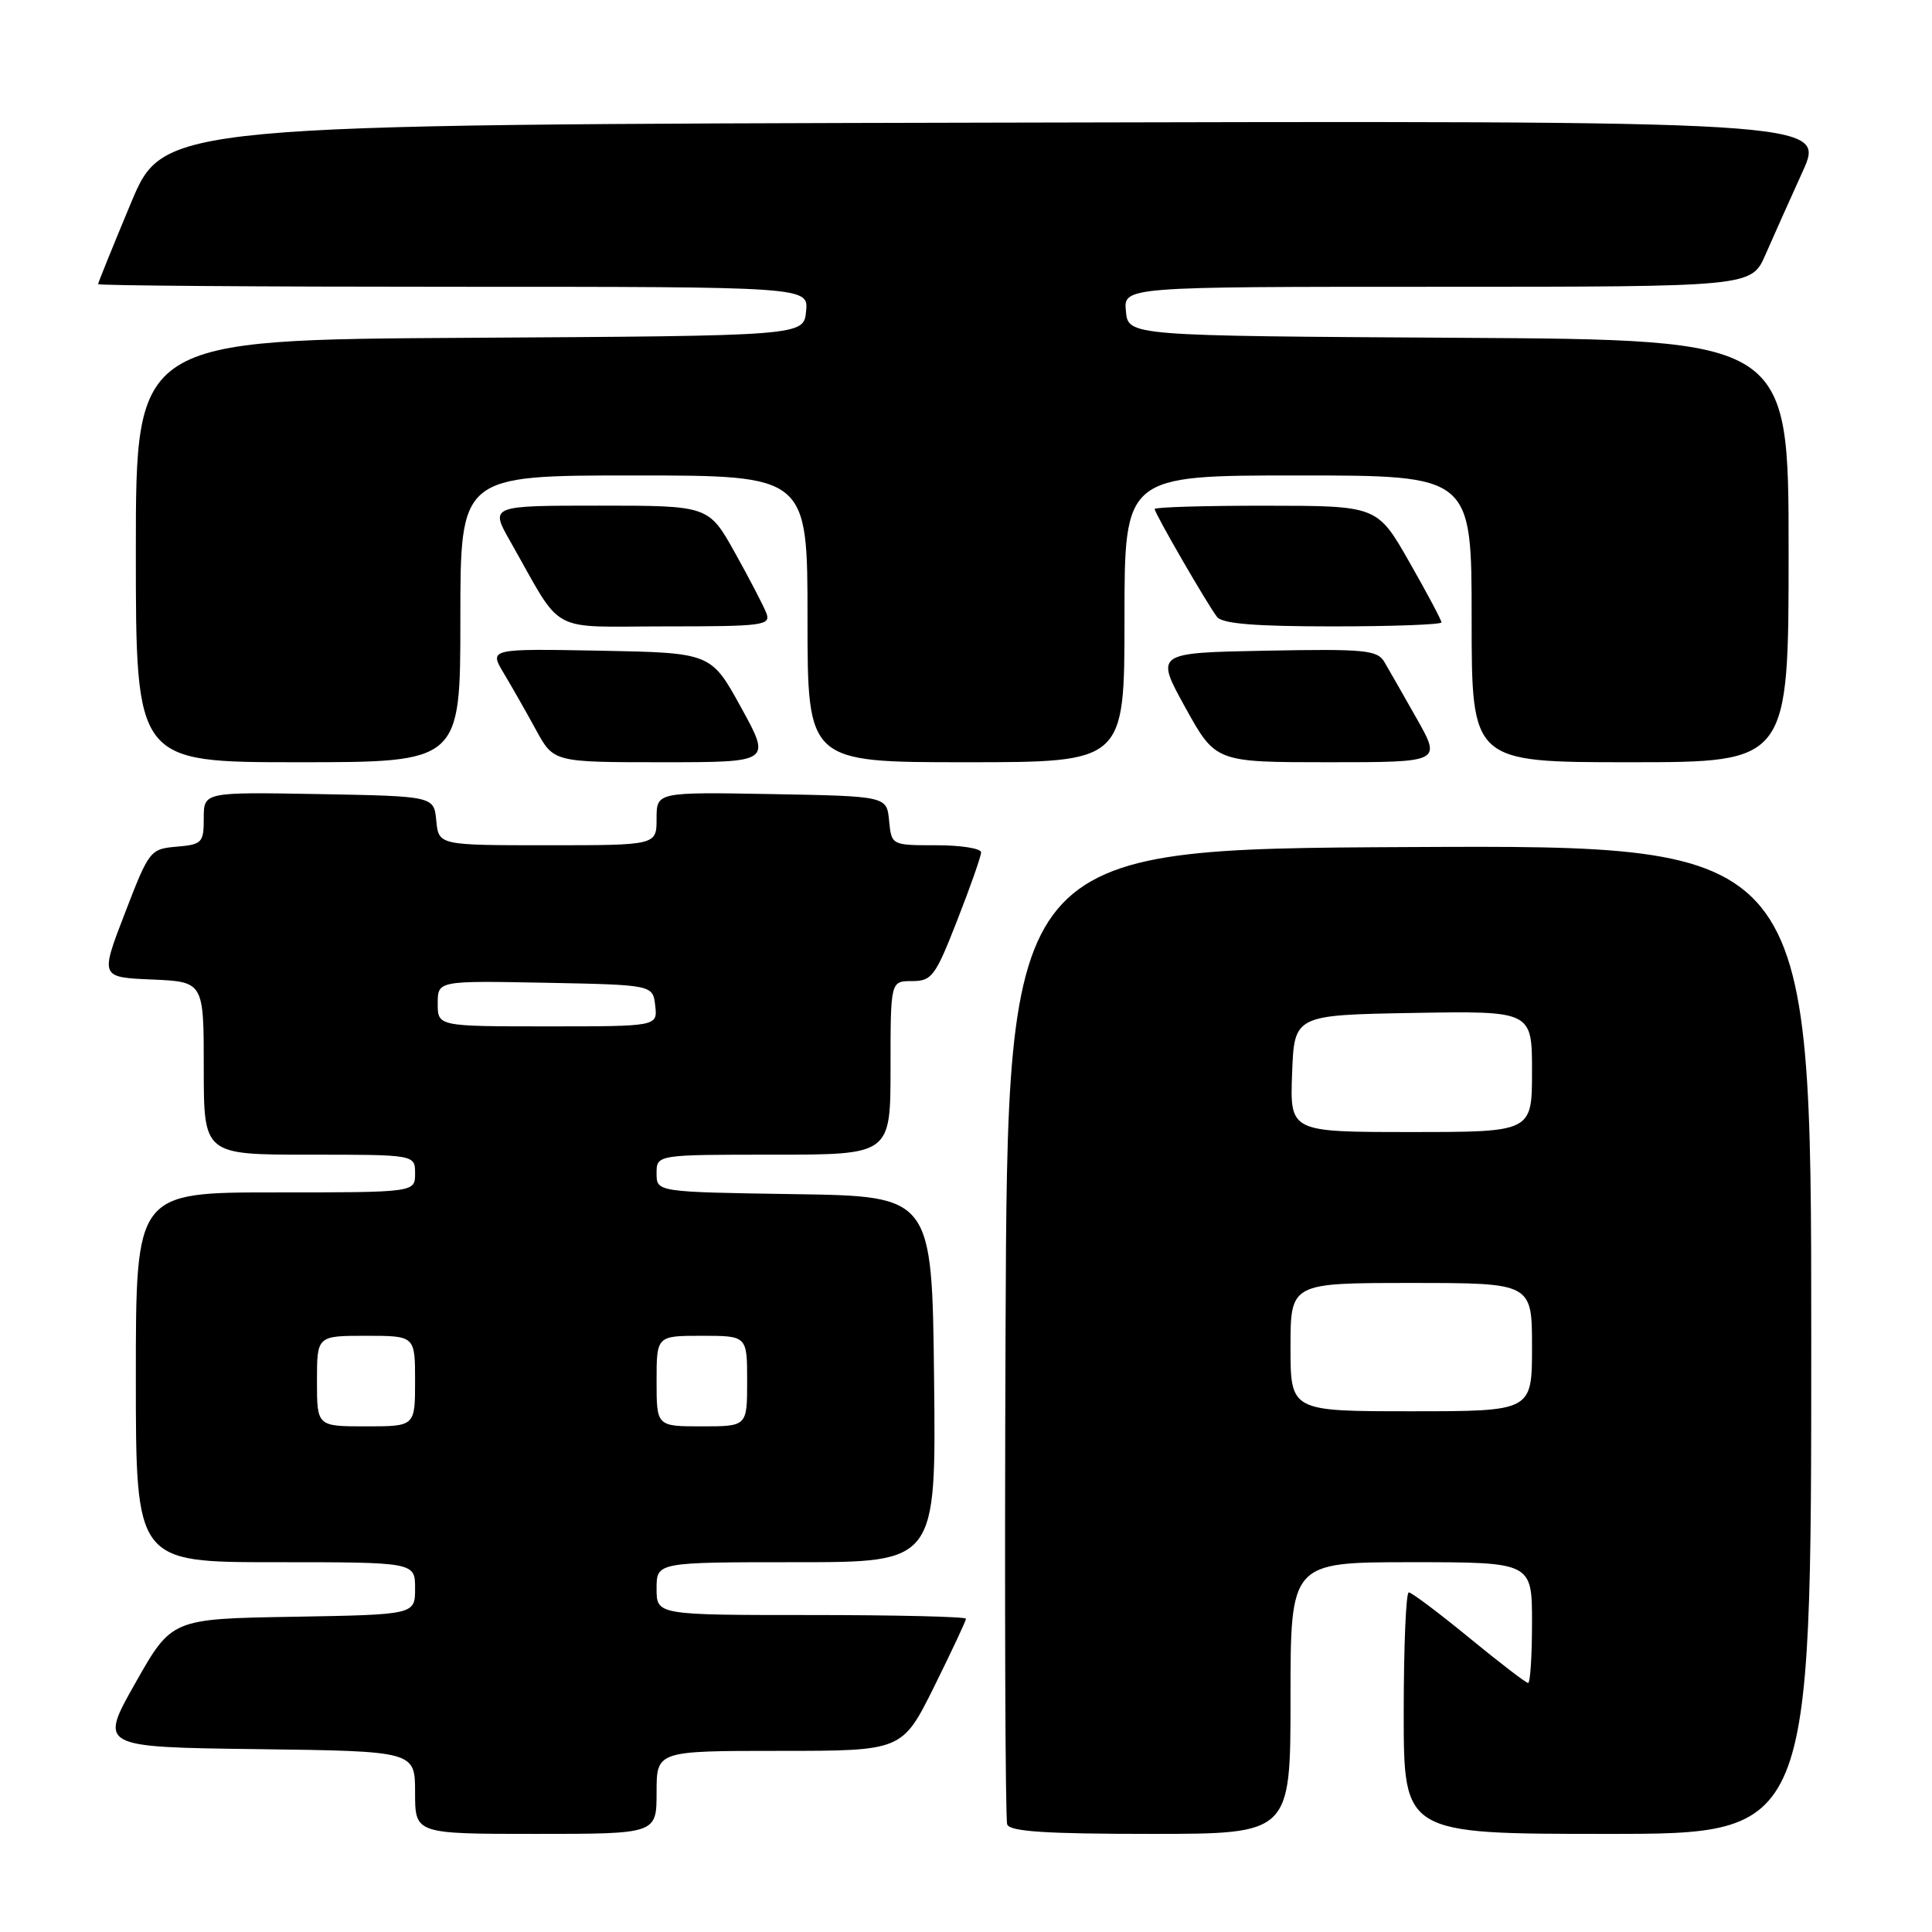 <?xml version="1.0" encoding="UTF-8" standalone="no"?>
<!DOCTYPE svg PUBLIC "-//W3C//DTD SVG 1.1//EN" "http://www.w3.org/Graphics/SVG/1.1/DTD/svg11.dtd" >
<svg xmlns="http://www.w3.org/2000/svg" xmlns:xlink="http://www.w3.org/1999/xlink" version="1.1" viewBox="0 0 256 256">
 <g >
 <path fill="currentColor"
d=" M 87.00 237.50 C 87.00 232.00 87.00 232.00 103.28 232.00 C 119.55 232.00 119.55 232.00 123.78 223.49 C 126.10 218.80 128.00 214.75 128.00 214.49 C 128.00 214.22 118.78 214.00 107.50 214.00 C 87.00 214.00 87.00 214.00 87.00 210.50 C 87.00 207.00 87.00 207.00 105.52 207.00 C 124.04 207.00 124.04 207.00 123.77 182.75 C 123.50 158.50 123.50 158.50 105.25 158.23 C 87.00 157.95 87.00 157.95 87.00 155.48 C 87.00 153.00 87.00 153.00 102.50 153.00 C 118.00 153.00 118.00 153.00 118.00 141.50 C 118.00 130.00 118.00 130.00 120.84 130.00 C 123.47 130.00 123.93 129.39 126.84 121.94 C 128.58 117.50 130.00 113.45 130.00 112.94 C 130.00 112.42 127.33 112.00 124.06 112.00 C 118.13 112.00 118.13 112.00 117.81 108.75 C 117.50 105.50 117.50 105.50 102.25 105.22 C 87.00 104.95 87.00 104.95 87.00 108.47 C 87.00 112.00 87.00 112.00 72.56 112.00 C 58.13 112.00 58.13 112.00 57.81 108.75 C 57.50 105.50 57.50 105.50 42.25 105.22 C 27.00 104.95 27.00 104.95 27.00 108.41 C 27.00 111.67 26.78 111.90 23.41 112.19 C 19.90 112.49 19.75 112.68 16.55 121.00 C 13.27 129.50 13.27 129.50 20.14 129.79 C 27.00 130.09 27.00 130.09 27.00 141.54 C 27.00 153.00 27.00 153.00 41.00 153.00 C 55.00 153.00 55.00 153.00 55.00 155.50 C 55.00 158.00 55.00 158.00 36.50 158.00 C 18.00 158.00 18.00 158.00 18.00 182.50 C 18.00 207.00 18.00 207.00 36.50 207.00 C 55.00 207.00 55.00 207.00 55.00 210.48 C 55.00 213.95 55.00 213.95 38.87 214.23 C 22.75 214.50 22.75 214.50 17.94 223.00 C 13.13 231.50 13.13 231.50 34.07 231.77 C 55.00 232.04 55.00 232.04 55.00 237.52 C 55.00 243.00 55.00 243.00 71.00 243.00 C 87.00 243.00 87.00 243.00 87.00 237.50 Z  M 171.00 225.00 C 171.00 207.00 171.00 207.00 187.00 207.00 C 203.00 207.00 203.00 207.00 203.00 215.00 C 203.00 219.40 202.77 223.00 202.48 223.00 C 202.20 223.00 198.68 220.30 194.66 217.00 C 190.64 213.70 187.04 211.00 186.67 211.00 C 186.30 211.00 186.00 218.20 186.00 227.00 C 186.00 243.00 186.00 243.00 213.00 243.00 C 240.00 243.00 240.00 243.00 240.00 177.49 C 240.00 111.98 240.00 111.98 186.75 112.24 C 133.50 112.50 133.50 112.50 133.24 176.50 C 133.10 211.70 133.20 241.06 133.46 241.75 C 133.82 242.69 138.56 243.00 152.47 243.00 C 171.00 243.00 171.00 243.00 171.00 225.00 Z  M 61.00 82.00 C 61.00 63.00 61.00 63.00 84.00 63.00 C 107.00 63.00 107.00 63.00 107.00 82.00 C 107.00 101.00 107.00 101.00 128.00 101.00 C 149.00 101.00 149.00 101.00 149.00 82.00 C 149.00 63.00 149.00 63.00 172.00 63.00 C 195.00 63.00 195.00 63.00 195.00 82.00 C 195.00 101.00 195.00 101.00 216.00 101.00 C 237.00 101.00 237.00 101.00 237.00 73.01 C 237.00 45.02 237.00 45.02 193.25 44.76 C 149.50 44.50 149.50 44.50 149.19 41.25 C 148.87 38.00 148.87 38.00 190.47 38.00 C 232.07 38.00 232.07 38.00 233.93 33.75 C 234.95 31.41 237.17 26.46 238.85 22.75 C 241.92 15.99 241.92 15.99 131.81 16.25 C 21.70 16.50 21.70 16.50 17.35 26.90 C 14.96 32.63 13.00 37.46 13.00 37.65 C 13.00 37.84 34.18 38.00 60.06 38.00 C 107.13 38.00 107.13 38.00 106.81 41.25 C 106.50 44.50 106.50 44.50 62.25 44.76 C 18.00 45.02 18.00 45.02 18.00 73.01 C 18.00 101.00 18.00 101.00 39.50 101.00 C 61.00 101.00 61.00 101.00 61.00 82.00 Z  M 98.20 93.75 C 94.22 86.50 94.22 86.50 79.51 86.22 C 64.80 85.95 64.80 85.95 66.76 89.22 C 67.84 91.03 69.77 94.41 71.04 96.75 C 73.37 101.00 73.37 101.00 87.78 101.00 C 102.19 101.00 102.19 101.00 98.20 93.75 Z  M 187.74 95.25 C 185.95 92.09 184.02 88.70 183.44 87.72 C 182.50 86.13 180.89 85.97 167.72 86.22 C 153.06 86.50 153.06 86.50 157.06 93.75 C 161.07 101.00 161.07 101.00 176.02 101.00 C 190.98 101.00 190.98 101.00 187.74 95.25 Z  M 101.55 81.25 C 101.18 80.29 99.31 76.69 97.39 73.25 C 93.90 67.00 93.90 67.00 79.41 67.00 C 64.92 67.00 64.92 67.00 67.62 71.75 C 74.74 84.28 72.40 83.00 88.19 83.00 C 101.13 83.00 102.16 82.87 101.55 81.25 Z  M 191.00 82.47 C 191.00 82.17 189.09 78.58 186.75 74.48 C 182.50 67.02 182.50 67.02 167.75 67.01 C 159.64 67.00 153.00 67.20 153.00 67.45 C 153.00 68.02 159.99 80.11 161.27 81.75 C 161.97 82.65 166.31 83.00 176.62 83.00 C 184.53 83.00 191.00 82.76 191.00 82.47 Z  M 42.00 183.00 C 42.00 177.00 42.00 177.00 48.50 177.00 C 55.00 177.00 55.00 177.00 55.00 183.00 C 55.00 189.00 55.00 189.00 48.50 189.00 C 42.00 189.00 42.00 189.00 42.00 183.00 Z  M 87.00 183.00 C 87.00 177.00 87.00 177.00 93.00 177.00 C 99.00 177.00 99.00 177.00 99.00 183.00 C 99.00 189.00 99.00 189.00 93.00 189.00 C 87.00 189.00 87.00 189.00 87.00 183.00 Z  M 58.00 132.97 C 58.00 129.95 58.00 129.95 72.25 130.22 C 86.50 130.50 86.50 130.50 86.82 133.25 C 87.13 136.00 87.13 136.00 72.57 136.00 C 58.00 136.00 58.00 136.00 58.00 132.97 Z  M 171.00 178.50 C 171.00 170.00 171.00 170.00 187.00 170.00 C 203.00 170.00 203.00 170.00 203.00 178.50 C 203.00 187.00 203.00 187.00 187.00 187.00 C 171.00 187.00 171.00 187.00 171.00 178.50 Z  M 171.21 142.25 C 171.50 134.50 171.50 134.50 187.25 134.22 C 203.00 133.95 203.00 133.95 203.00 141.97 C 203.00 150.00 203.00 150.00 186.96 150.00 C 170.92 150.00 170.92 150.00 171.21 142.25 Z "/>
</g>
</svg>